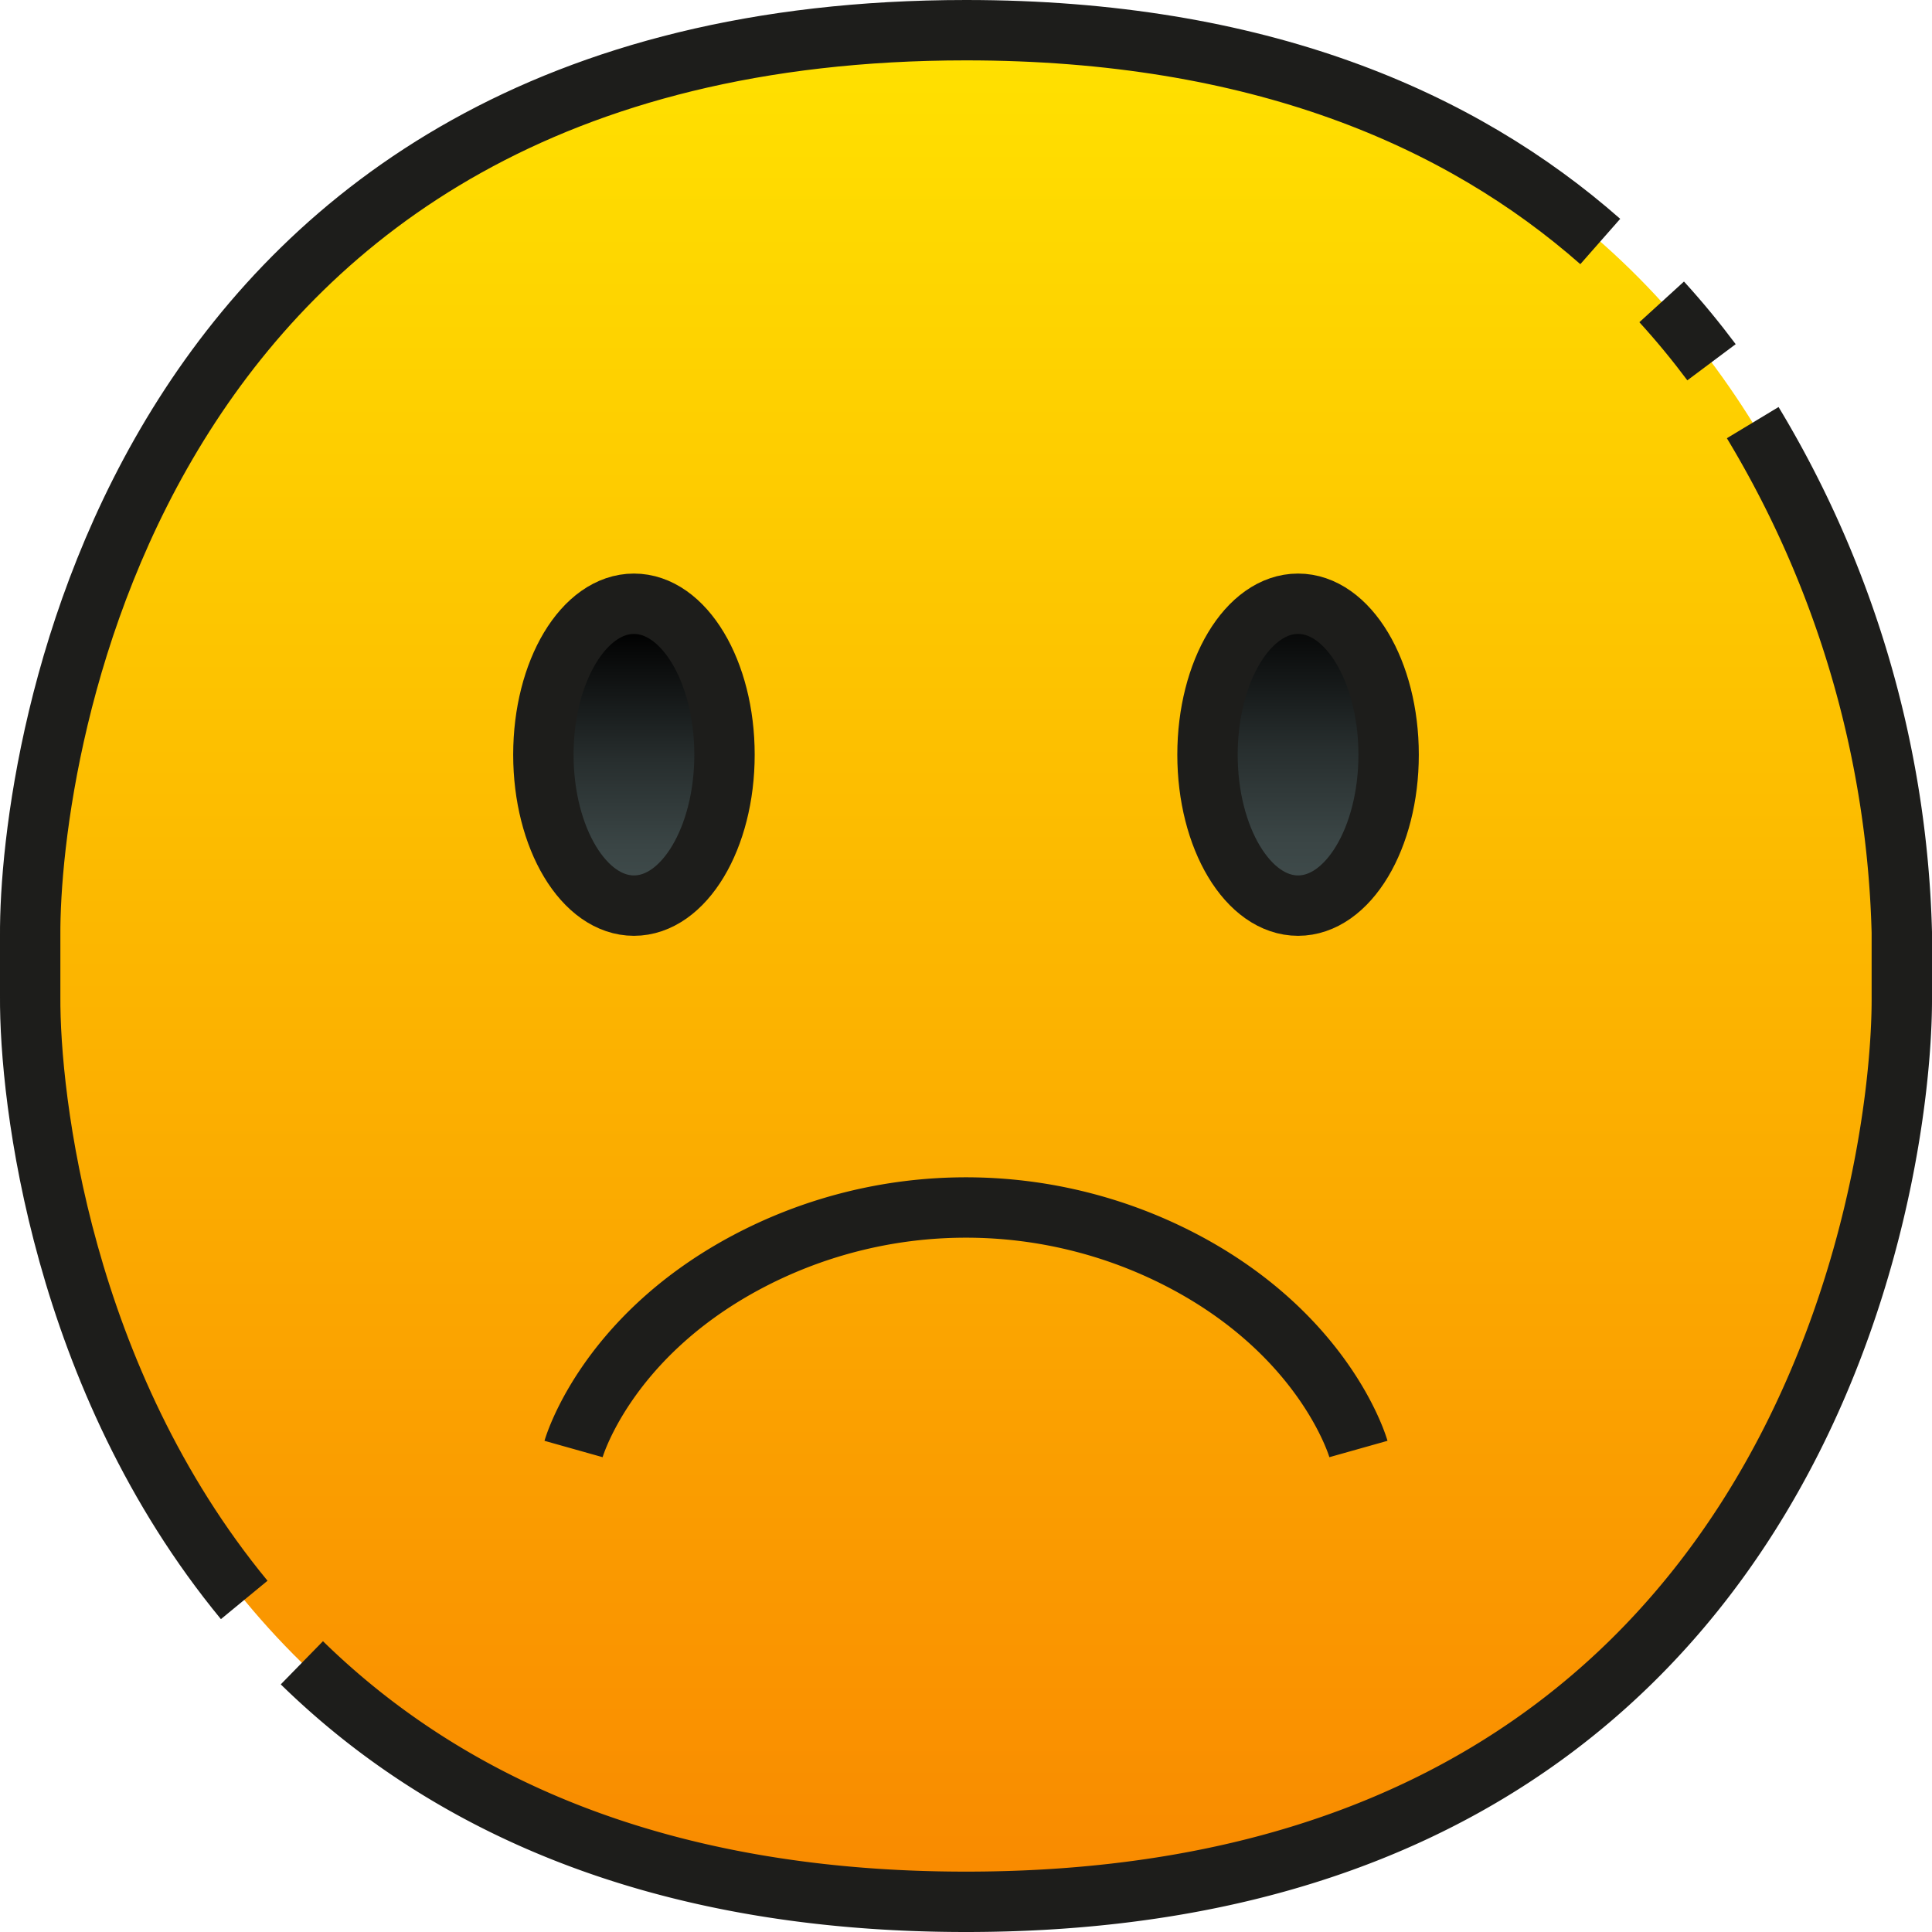 <svg xmlns="http://www.w3.org/2000/svg" xmlns:xlink="http://www.w3.org/1999/xlink" viewBox="0 0 64 64"><defs><linearGradient id="linear-gradient" x1="32" y1="1.304" x2="32" y2="63.304" gradientUnits="userSpaceOnUse"><stop offset="0" stop-color="#ffe100"/><stop offset="1" stop-color="#f98900"/></linearGradient><linearGradient id="linear-gradient-2" x1="43" y1="29.725" x2="43" y2="20.193" gradientUnits="userSpaceOnUse"><stop offset="0.005" stop-color="#414d4d"/><stop offset="0.206" stop-color="#3a4545"/><stop offset="0.522" stop-color="#272e2e"/><stop offset="0.914" stop-color="#080909"/><stop offset="1"/></linearGradient><linearGradient id="linear-gradient-3" x1="21" y1="29.856" x2="21" y2="20.875" xlink:href="#linear-gradient-2"/></defs><g id="_12-Slightly_Frowning_Face" data-name="12-Slightly Frowning Face"><path d="M32,63C4.3,63,.962,39,1,33V31C.962,25,4.3,1,32,1h0C59.7,1,63.038,25,63,31v2C63.038,39,59.7,63,32,63Z" style="fill:url(#linear-gradient)"/><ellipse cx="43" cy="25" rx="3" ry="5" style="fill:url(#linear-gradient-2)"/><ellipse cx="21" cy="25" rx="3" ry="5" style="fill:url(#linear-gradient-3)"/><path d="M55.045,10c.592.649,1.141,1.318,1.651,2" style="fill:none;stroke:#1d1d1b;stroke-linejoin:round;stroke-width:2px"/><path d="M8.09,53C2.05,45.666.977,36.416,1,33V31C.96,25,4.3,1,32,1c9.68,0,16.385,2.931,21.011,7" style="fill:none;stroke:#1d1d1b;stroke-linejoin:round;stroke-width:2px"/><path d="M58.061,14A34.4,34.4,0,0,1,63,30.89V33c.04,6-3.3,30-31,30-10.393,0-17.357-3.379-22-7.918" style="fill:none;stroke:#1d1d1b;stroke-linejoin:round;stroke-width:2px"/><ellipse cx="43" cy="25" rx="3" ry="5" style="fill:none;stroke:#1d1d1b;stroke-linejoin:round;stroke-width:2px"/><ellipse cx="21" cy="25" rx="3" ry="5" style="fill:none;stroke:#1d1d1b;stroke-linejoin:round;stroke-width:2px"/><path d="M19,48s1.02-3.622,5.612-6.123a15.477,15.477,0,0,1,14.776,0C43.98,44.378,45,48,45,48" style="fill:none;stroke:#1d1d1b;stroke-linejoin:round;stroke-width:2px"/></g></svg>